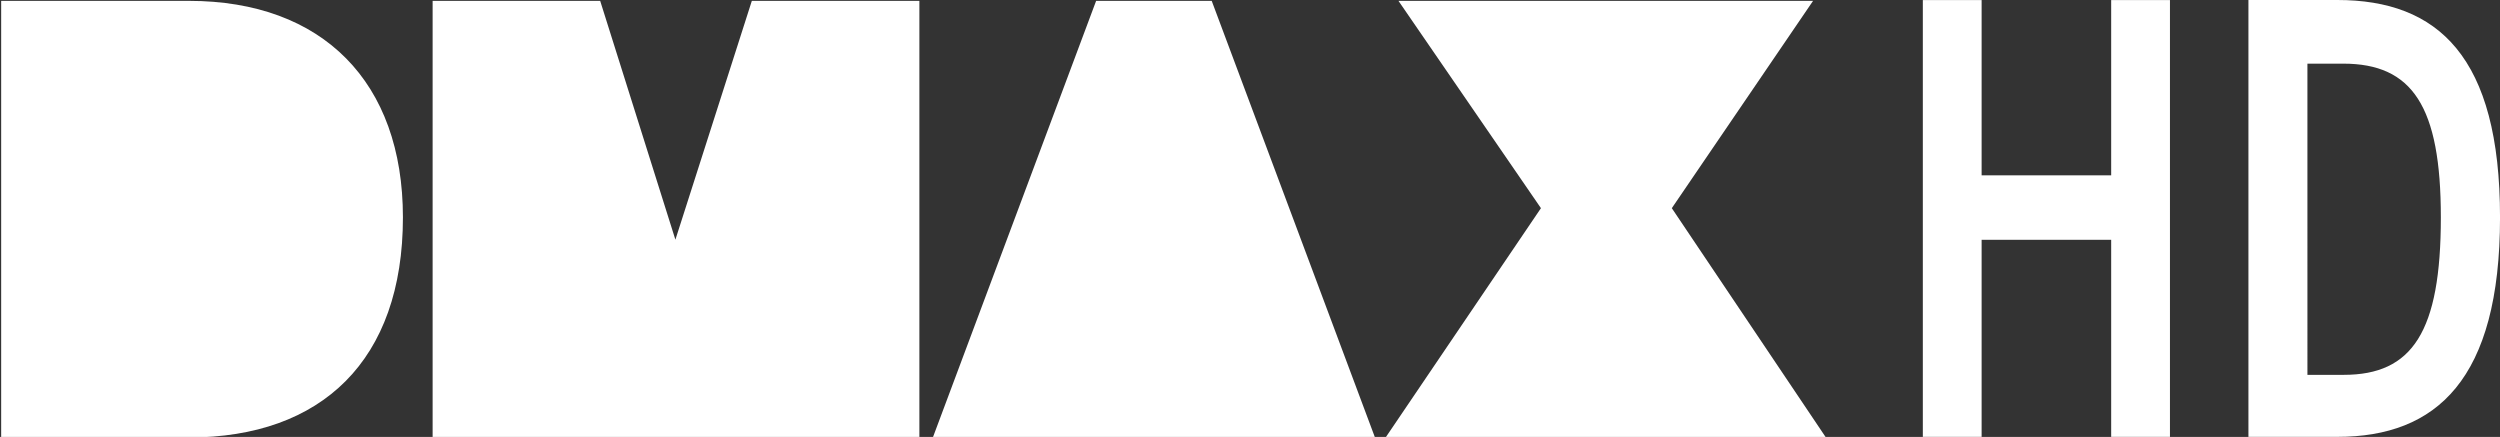 <svg width="289.81mm" height="50.648mm" version="1.1" viewBox="0 0 289.81 50.648" xmlns="http://www.w3.org/2000/svg">
 <rect x="0" y="0" width="289.81" height="50.648" fill="#333333" stroke="none"/>
 <g transform="translate(144.91 -4.825)">
  <g transform="matrix(.265 0 0 .265 61.634 167.02)">
   <path transform="translate(-879.78,-716.18)" d="m100.88 104.5h82.125c58.579 0 93.622 35.58 93.623 94.697 0 62.596-35.576 96.301-93.623 96.301h-82.125zm188.74 0h73.297l32.902 104.47 33.438-104.47h73.293v191h-212.93zm290.25 0h50.561l71.422 191h-193.41zm132.26 4e-3h181.36l-61.789 90.682 67.41 100.31h-192.6l67.945-100.31z" fill="#fff" style="paint-order:stroke fill markers"/>
  </g>
  <path d="m106.64 55.472h-6.814v-22.851h-15.019v22.851h-6.814v-50.643h6.814v20.322h15.019v-20.322h6.814v50.643m9.097-50.647v50.643h10.304c11.483 0 18.862-6.635 18.862-25.449 0-18.629-7.191-25.194-18.862-25.194zm6.838 7.378h4.15c8.017 0 11.318 4.941 11.318 17.817 0 13.27-3.301 18.258-11.247 18.258h-4.22z" fill="#fff"/>
 </g>
</svg>
